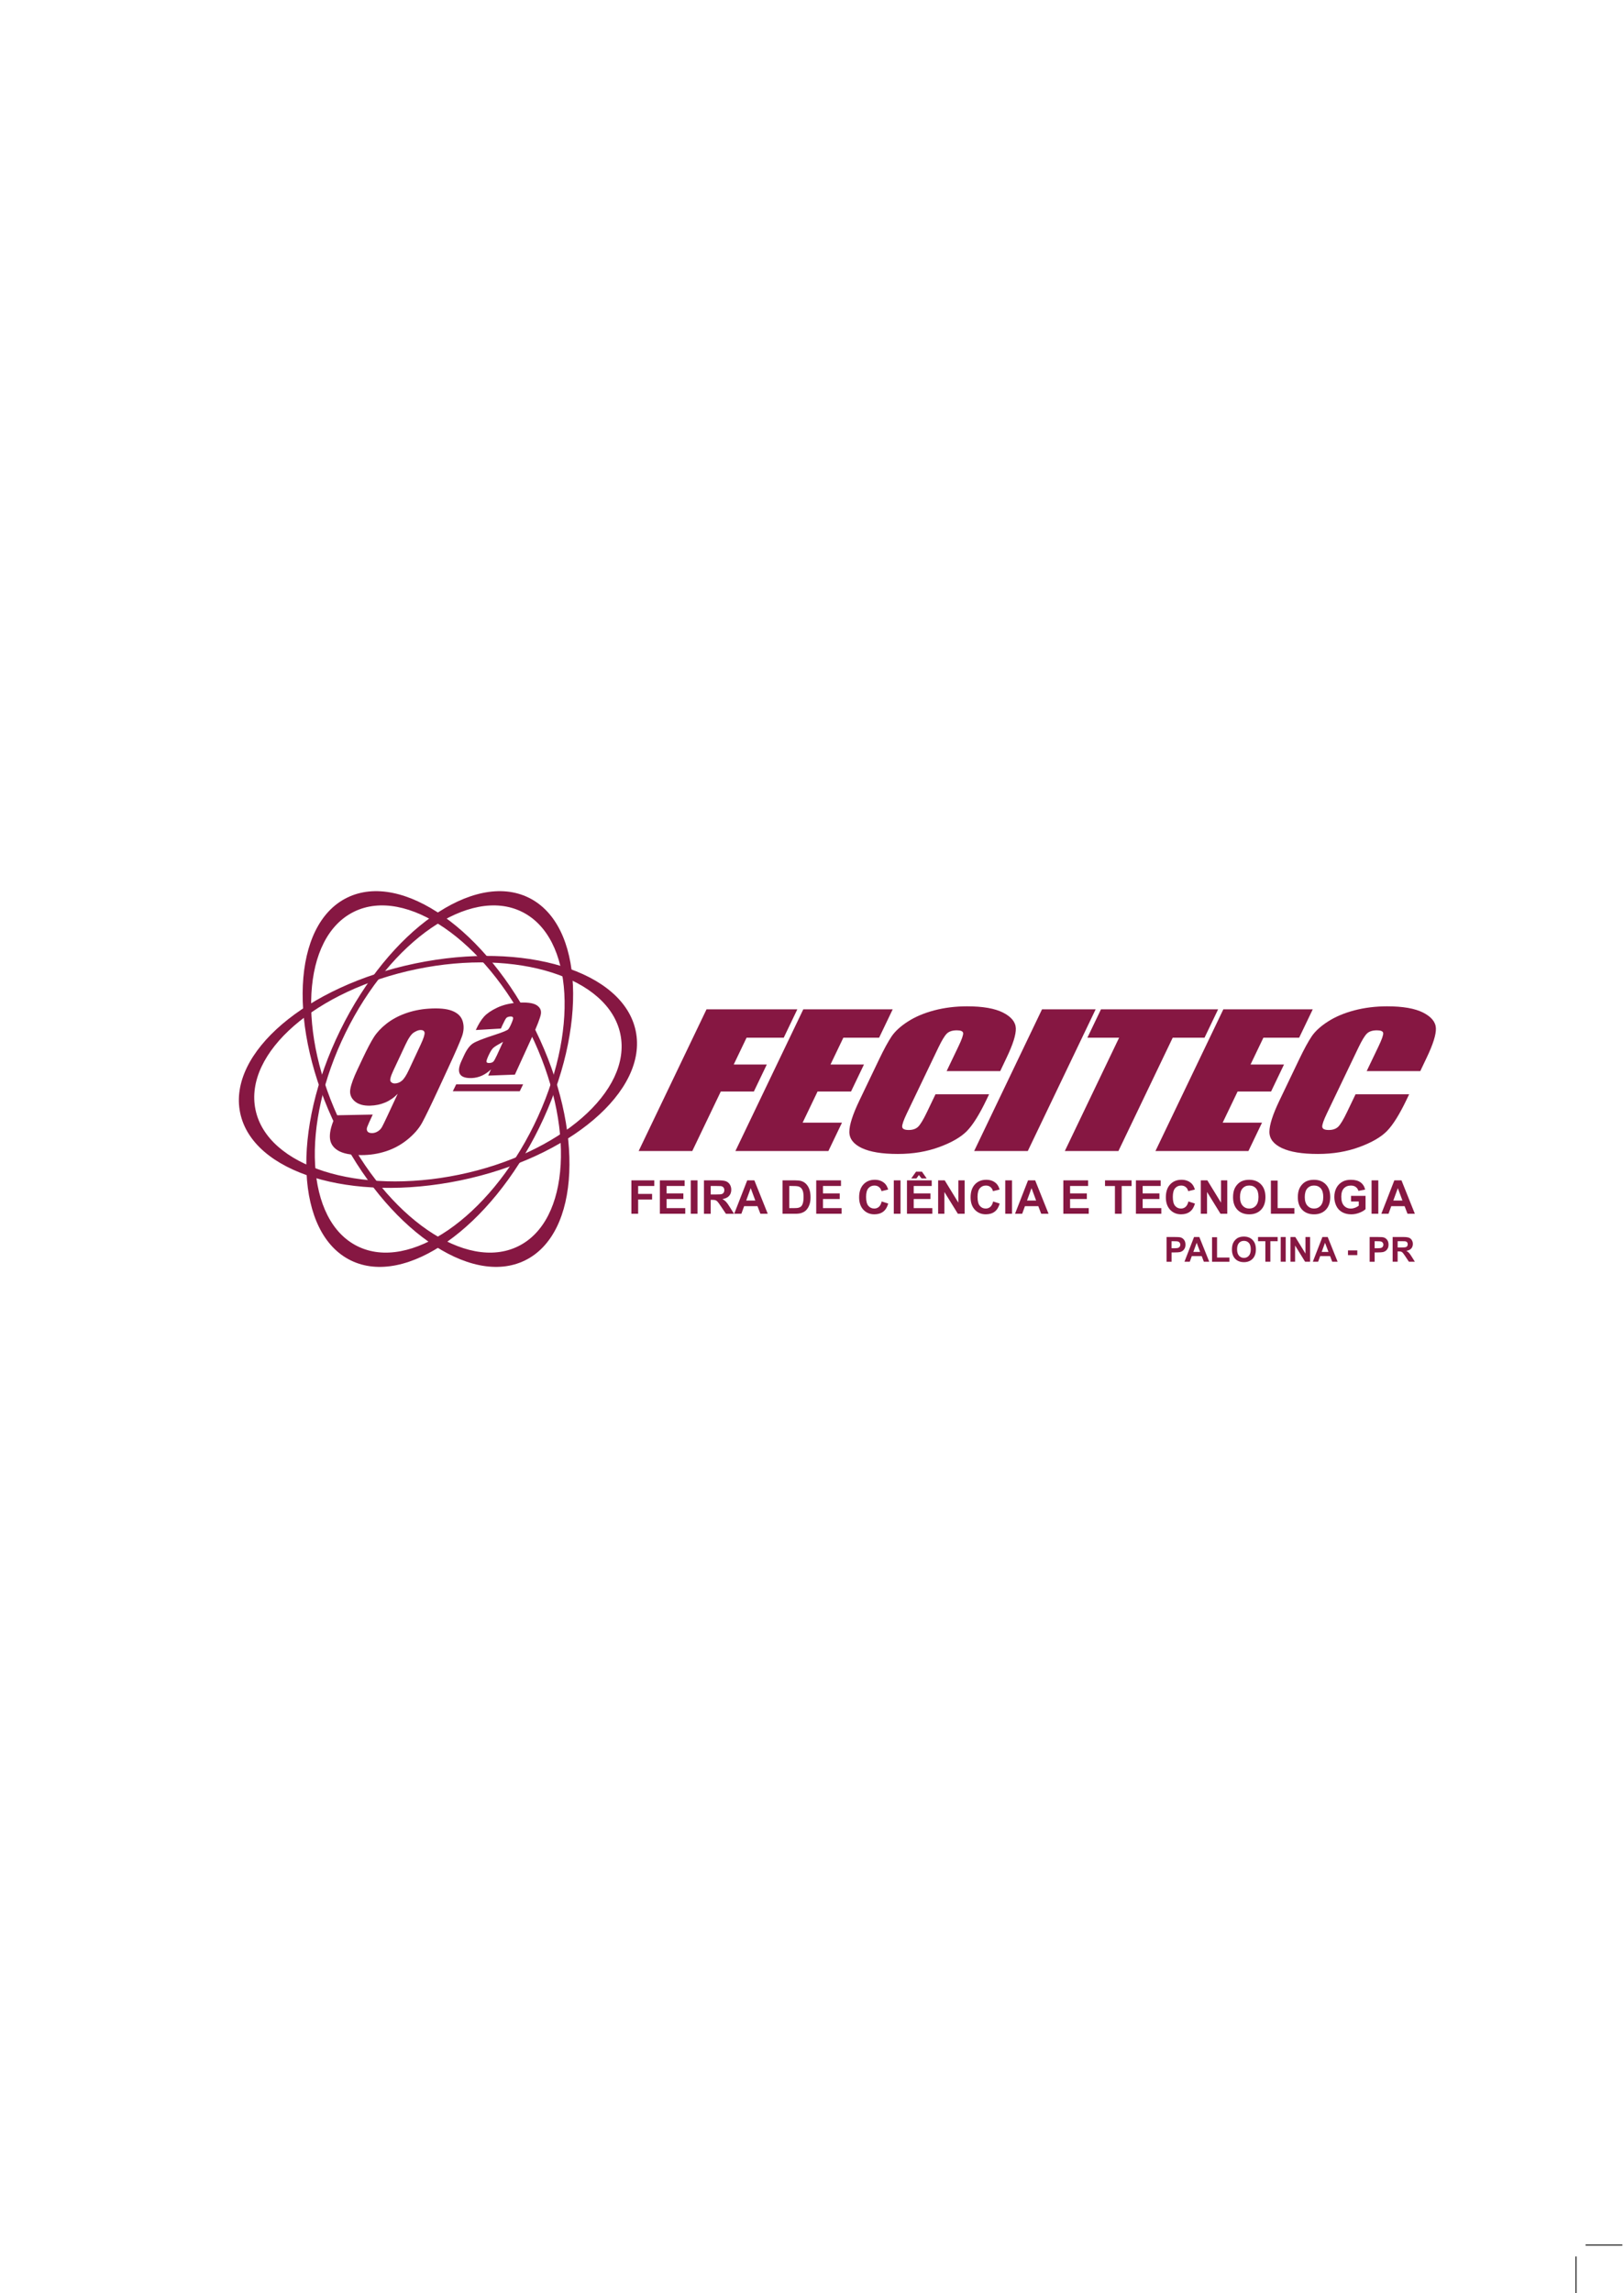 <?xml version="1.0" encoding="utf-8"?>
<!-- Generator: Adobe Illustrator 23.0.1, SVG Export Plug-In . SVG Version: 6.00 Build 0)  -->
<svg version="1.1" id="Camada_1" xmlns="http://www.w3.org/2000/svg" xmlns:xlink="http://www.w3.org/1999/xlink" x="0px" y="0px"
	 viewBox="0 0 963.78 1360.63" style="enable-background:new 0 0 963.78 1360.63;" xml:space="preserve">
<style type="text/css">
	.st0{fill:#861742;}
	.st1{fill-rule:evenodd;clip-rule:evenodd;fill:#861742;}
	.st2{fill:none;stroke:#000000;stroke-width:0.567;stroke-miterlimit:22.926;}
</style>
<path class="st0" d="M842.88,635.51h-31.81l7.01-14.64c2.04-4.25,2.95-6.91,2.79-7.98c-0.17-1.05-1.41-1.58-3.73-1.58
	c-2.63,0-4.59,0.64-5.92,1.91c-1.32,1.29-3,4.06-5.04,8.31l-18.71,39.04c-1.96,4.09-2.88,6.75-2.77,7.99
	c0.12,1.26,1.4,1.88,3.87,1.88c2.37,0,4.22-0.62,5.54-1.88c1.32-1.24,3.1-4.17,5.31-8.77l5.04-10.53h31.81l-1.56,3.26
	c-4.16,8.68-8.02,14.85-11.54,18.48c-3.52,3.63-9.02,6.82-16.44,9.55c-7.42,2.73-15.64,4.11-24.59,4.11
	c-9.34,0-16.46-1.17-21.39-3.49c-4.92-2.32-7.41-5.53-7.41-9.62c0.01-4.11,1.98-10.28,5.93-18.52l11.76-24.55
	c2.9-6.06,5.39-10.6,7.43-13.63c2.07-3.03,5.25-5.95,9.61-8.75c4.33-2.8,9.55-5.02,15.64-6.63c6.08-1.59,12.58-2.41,19.47-2.41
	c9.39,0,16.52,1.26,21.42,3.74c4.89,2.5,7.4,5.6,7.55,9.32c0.13,3.72-1.7,9.52-5.46,17.37L842.88,635.51z M726,598.86h53.06
	l-8.06,16.82h-21.23l-7.63,15.93h19.86l-7.67,16h-19.86l-8.86,18.48h23.35l-8.06,16.82h-55.18L726,598.86z M722.9,598.86
	l-8.06,16.82h-18.88l-32.22,67.24h-31.81l32.22-67.24h-18.83l8.06-16.82H722.9z M650.22,598.86l-40.27,84.06h-31.83l40.27-84.06
	H650.22z M593.59,635.51h-31.81l7.01-14.64c2.04-4.25,2.95-6.91,2.79-7.98c-0.17-1.05-1.41-1.58-3.73-1.58
	c-2.63,0-4.59,0.64-5.92,1.91c-1.32,1.29-3,4.06-5.04,8.31l-18.71,39.04c-1.96,4.09-2.87,6.75-2.77,7.99
	c0.12,1.26,1.4,1.88,3.87,1.88c2.37,0,4.22-0.62,5.54-1.88c1.32-1.24,3.11-4.17,5.31-8.77l5.04-10.53h31.81l-1.56,3.26
	c-4.16,8.68-8.02,14.85-11.54,18.48c-3.52,3.63-9.02,6.82-16.44,9.55c-7.42,2.73-15.64,4.11-24.59,4.11
	c-9.34,0-16.46-1.17-21.39-3.49c-4.92-2.32-7.41-5.53-7.41-9.62c0.01-4.11,1.98-10.28,5.93-18.52l11.76-24.55
	c2.9-6.06,5.39-10.6,7.43-13.63c2.07-3.03,5.25-5.95,9.61-8.75c4.33-2.8,9.55-5.02,15.63-6.63c6.08-1.59,12.58-2.41,19.47-2.41
	c9.39,0,16.52,1.26,21.42,3.74c4.89,2.5,7.4,5.6,7.55,9.32c0.13,3.72-1.7,9.52-5.46,17.37L593.59,635.51z M476.72,598.86h53.06
	l-8.06,16.82h-21.23l-7.63,15.93h19.86l-7.67,16h-19.86l-8.86,18.48h23.35l-8.06,16.82h-55.18L476.72,598.86z M419.29,598.86h53.89
	l-8.06,16.82h-22.06l-7.63,15.93h19.63l-7.67,16h-19.63l-16.91,35.3h-31.83L419.29,598.86z"/>
<path class="st1" d="M247.29,575c59.8-12.36,113.92,4.92,120.88,38.59c6.96,33.67-35.87,70.99-95.67,83.36
	c-59.8,12.36-113.92-4.92-120.88-38.59C144.66,624.68,187.49,587.36,247.29,575 M246.59,571.6c64.83-13.4,123.34,4.56,130.69,40.11
	c7.35,35.55-39.25,75.23-104.07,88.64c-64.83,13.4-123.34-4.56-130.69-40.11C135.17,624.69,181.76,585.01,246.59,571.6z"/>
<path class="st1" d="M314.67,612.78c26.89,54.82,23.67,111.54-7.2,126.68c-30.87,15.14-77.7-17.02-104.59-71.84
	c-26.89-54.82-23.67-111.54,7.2-126.68C240.95,525.8,287.78,557.96,314.67,612.78 M317.79,611.26
	c29.15,59.43,26.37,120.57-6.22,136.56c-32.59,15.99-82.65-19.23-111.8-78.66c-29.15-59.43-26.37-120.57,6.22-136.56
	C238.58,516.61,288.63,551.82,317.79,611.26z"/>
<path class="st1" d="M205.06,612.78c-26.89,54.82-23.67,111.54,7.2,126.68c30.87,15.14,77.7-17.02,104.59-71.84
	c26.89-54.82,23.67-111.54-7.2-126.68C278.78,525.8,231.95,557.96,205.06,612.78 M201.95,611.26
	c-29.15,59.43-26.37,120.57,6.22,136.56c32.59,15.99,82.65-19.23,111.8-78.66c29.15-59.43,26.37-120.57-6.22-136.56
	C281.16,516.61,231.1,551.82,201.95,611.26z"/>
<path class="st0" d="M832.29,712.3l-2.73-7.36l-2.68,7.36H832.29z M839.66,720.14h-4.36l-1.73-4.5h-7.92l-1.63,4.5h-4.25l7.72-19.82
	h4.23L839.66,720.14z M813.97,720.14v-19.82h4v19.82H813.97z M801.78,712.85v-3.34h8.62v7.9c-0.84,0.81-2.05,1.53-3.65,2.15
	c-1.59,0.61-3.2,0.92-4.83,0.92c-2.07,0-3.88-0.43-5.42-1.3c-1.54-0.87-2.7-2.11-3.47-3.73c-0.78-1.62-1.16-3.38-1.16-5.28
	c0-2.06,0.43-3.9,1.3-5.5c0.87-1.6,2.13-2.83,3.8-3.69c1.27-0.66,2.85-0.99,4.74-0.99c2.46,0,4.38,0.52,5.76,1.55
	c1.38,1.03,2.28,2.46,2.67,4.28l-3.97,0.74c-0.28-0.97-0.81-1.74-1.58-2.31c-0.77-0.56-1.73-0.84-2.88-0.84
	c-1.75,0-3.14,0.55-4.17,1.66c-1.03,1.11-1.55,2.75-1.55,4.94c0,2.35,0.52,4.12,1.57,5.29c1.04,1.18,2.41,1.76,4.11,1.76
	c0.84,0,1.68-0.17,2.52-0.49c0.84-0.33,1.56-0.73,2.17-1.2v-2.51H801.78z M774.33,710.22c0,2.24,0.52,3.95,1.56,5.1
	c1.04,1.16,2.35,1.73,3.95,1.73c1.59,0,2.9-0.57,3.93-1.73c1.02-1.15,1.53-2.87,1.53-5.17c0-2.27-0.5-3.96-1.49-5.08
	c-1-1.12-2.32-1.68-3.97-1.68c-1.65,0-2.98,0.57-3.99,1.7C774.84,706.23,774.33,707.93,774.33,710.22z M770.21,710.35
	c0-2.02,0.3-3.71,0.9-5.08c0.45-1.01,1.07-1.92,1.85-2.72c0.78-0.8,1.63-1.39,2.56-1.78c1.24-0.53,2.66-0.78,4.27-0.78
	c2.92,0,5.26,0.9,7.01,2.72c1.75,1.81,2.63,4.33,2.63,7.55c0,3.2-0.87,5.7-2.61,7.51c-1.74,1.8-4.07,2.71-6.97,2.71
	c-2.95,0-5.29-0.9-7.03-2.69C771.08,715.98,770.21,713.5,770.21,710.35z M754.22,720.14v-19.66h4v16.32h9.95v3.34H754.22z
	 M735.89,710.22c0,2.24,0.52,3.95,1.56,5.1c1.04,1.16,2.35,1.73,3.95,1.73c1.59,0,2.9-0.57,3.93-1.73c1.02-1.15,1.53-2.87,1.53-5.17
	c0-2.27-0.5-3.96-1.49-5.08c-1-1.12-2.32-1.68-3.97-1.68c-1.65,0-2.98,0.57-3.99,1.7C736.39,706.23,735.89,707.93,735.89,710.22z
	 M731.77,710.35c0-2.02,0.3-3.71,0.9-5.08c0.45-1.01,1.07-1.92,1.85-2.72c0.78-0.8,1.63-1.39,2.56-1.78
	c1.24-0.53,2.66-0.78,4.27-0.78c2.92,0,5.26,0.9,7.01,2.72c1.75,1.81,2.63,4.33,2.63,7.55c0,3.2-0.87,5.7-2.61,7.51
	c-1.74,1.8-4.07,2.71-6.97,2.71c-2.95,0-5.29-0.9-7.03-2.69C732.63,715.98,731.77,713.5,731.77,710.35z M712.62,720.14v-19.82h3.89
	l8.11,13.23v-13.23h3.72v19.82h-4.02l-7.99-12.92v12.92H712.62z M705.27,712.85l3.88,1.23c-0.59,2.16-1.58,3.77-2.97,4.82
	c-1.38,1.05-3.14,1.57-5.26,1.57c-2.63,0-4.79-0.9-6.49-2.69c-1.69-1.8-2.54-4.26-2.54-7.37c0-3.3,0.85-5.86,2.56-7.69
	c1.7-1.82,3.94-2.74,6.72-2.74c2.42,0,4.39,0.72,5.91,2.15c0.9,0.84,1.58,2.06,2.03,3.65l-3.96,0.95c-0.23-1.03-0.72-1.84-1.47-2.44
	c-0.74-0.6-1.65-0.89-2.71-0.89c-1.47,0-2.66,0.53-3.58,1.58c-0.91,1.05-1.37,2.76-1.37,5.12c0,2.51,0.45,4.29,1.35,5.35
	c0.9,1.07,2.07,1.6,3.51,1.6c1.07,0,1.98-0.34,2.75-1.02C704.38,715.37,704.93,714.3,705.27,712.85z M674.12,720.14v-19.82h14.69
	v3.35h-10.69v4.39h9.95v3.34h-9.95v5.39h11.07v3.34H674.12z M661.67,720.14v-16.46h-5.88v-3.35h15.75v3.35h-5.86v16.46H661.67z
	 M631.05,720.14v-19.82h14.69v3.35h-10.69v4.39H645v3.34h-9.95v5.39h11.07v3.34H631.05z M614.9,712.3l-2.73-7.36l-2.68,7.36H614.9z
	 M622.27,720.14h-4.36l-1.73-4.5h-7.92l-1.63,4.5h-4.25l7.72-19.82h4.23L622.27,720.14z M596.58,720.14v-19.82h4v19.82H596.58z
	 M589.39,712.85l3.88,1.23c-0.6,2.16-1.58,3.77-2.97,4.82c-1.38,1.05-3.14,1.57-5.26,1.57c-2.63,0-4.79-0.9-6.49-2.69
	c-1.69-1.8-2.54-4.26-2.54-7.37c0-3.3,0.85-5.86,2.56-7.69c1.7-1.82,3.94-2.74,6.72-2.74c2.42,0,4.39,0.72,5.91,2.15
	c0.9,0.84,1.58,2.06,2.03,3.65l-3.96,0.95c-0.23-1.03-0.72-1.84-1.47-2.44c-0.74-0.6-1.65-0.89-2.71-0.89
	c-1.47,0-2.66,0.53-3.58,1.58c-0.91,1.05-1.37,2.76-1.37,5.12c0,2.51,0.45,4.29,1.35,5.35c0.9,1.07,2.07,1.6,3.51,1.6
	c1.07,0,1.98-0.34,2.75-1.02C588.5,715.37,589.05,714.3,589.39,712.85z M556.75,720.14v-19.82h3.89l8.11,13.23v-13.23h3.72v19.82
	h-4.02l-7.99-12.92v12.92H556.75z M540.79,699.18l2.84-3.99h3.52l2.8,3.99h-3.05l-1.57-2.01l-1.46,2.01H540.79z M538.25,720.14
	v-19.82h14.69v3.35h-10.69v4.39h9.95v3.34h-9.95v5.39h11.07v3.34H538.25z M530.43,720.14v-19.82h4v19.82H530.43z M523.24,712.85
	l3.88,1.23c-0.59,2.16-1.58,3.77-2.97,4.82c-1.38,1.05-3.14,1.57-5.26,1.57c-2.63,0-4.79-0.9-6.49-2.69
	c-1.69-1.8-2.54-4.26-2.54-7.37c0-3.3,0.85-5.86,2.56-7.69c1.7-1.82,3.94-2.74,6.72-2.74c2.42,0,4.39,0.72,5.91,2.15
	c0.9,0.84,1.58,2.06,2.03,3.65l-3.96,0.95c-0.23-1.03-0.72-1.84-1.47-2.44c-0.74-0.6-1.65-0.89-2.71-0.89
	c-1.47,0-2.66,0.53-3.58,1.58c-0.91,1.05-1.37,2.76-1.37,5.12c0,2.51,0.45,4.29,1.35,5.35c0.9,1.07,2.07,1.6,3.51,1.6
	c1.07,0,1.98-0.34,2.75-1.02C522.36,715.37,522.9,714.3,523.24,712.85z M484.4,720.14v-19.82h14.69v3.35H488.4v4.39h9.95v3.34h-9.95
	v5.39h11.07v3.34H484.4z M468.39,703.67v13.12h2.99c1.12,0,1.92-0.06,2.42-0.19c0.65-0.16,1.19-0.43,1.62-0.82
	c0.43-0.39,0.78-1.03,1.05-1.91c0.27-0.89,0.41-2.1,0.41-3.63c0-1.53-0.14-2.7-0.41-3.53c-0.27-0.82-0.65-1.46-1.13-1.92
	c-0.49-0.46-1.11-0.77-1.85-0.93c-0.56-0.13-1.65-0.19-3.29-0.19H468.39z M464.39,700.32h7.31c1.65,0,2.9,0.13,3.77,0.38
	c1.16,0.34,2.16,0.95,2.99,1.83c0.83,0.87,1.46,1.94,1.9,3.21c0.43,1.27,0.65,2.83,0.65,4.69c0,1.63-0.2,3.04-0.61,4.22
	c-0.49,1.44-1.2,2.61-2.12,3.5c-0.69,0.68-1.63,1.2-2.81,1.58c-0.88,0.28-2.06,0.42-3.54,0.42h-7.53V700.32z M448.25,712.3
	l-2.73-7.36l-2.68,7.36H448.25z M455.62,720.14h-4.36l-1.73-4.5h-7.92l-1.63,4.5h-4.25l7.72-19.82h4.23L455.62,720.14z
	 M421.77,708.7h2.96c1.92,0,3.12-0.08,3.6-0.24c0.48-0.16,0.85-0.44,1.12-0.84c0.27-0.4,0.41-0.89,0.41-1.49
	c0-0.67-0.18-1.2-0.53-1.62c-0.36-0.41-0.86-0.67-1.51-0.78c-0.32-0.04-1.3-0.07-2.92-0.07h-3.12V708.7z M417.77,720.14v-19.82h8.43
	c2.12,0,3.65,0.18,4.61,0.54c0.96,0.36,1.73,0.99,2.31,1.9c0.58,0.91,0.86,1.95,0.86,3.12c0,1.49-0.44,2.72-1.31,3.69
	c-0.87,0.96-2.18,1.58-3.92,1.83c0.87,0.51,1.58,1.06,2.15,1.67c0.56,0.6,1.32,1.67,2.28,3.22l2.42,3.87h-4.79l-2.89-4.31
	c-1.03-1.54-1.73-2.51-2.11-2.91c-0.38-0.4-0.78-0.67-1.2-0.83c-0.42-0.15-1.09-0.22-2.02-0.22h-0.81v8.27H417.77z M409.94,720.14
	v-19.82h4v19.82H409.94z M391.6,720.14v-19.82h14.69v3.35H395.6v4.39h9.95v3.34h-9.95v5.39h11.07v3.34H391.6z M374.71,720.14v-19.82
	h13.59v3.35h-9.58v4.69h8.27v3.35h-8.27v8.42H374.71z"/>
<path class="st0" d="M829.45,740.14h2.19c1.42,0,2.3-0.06,2.66-0.18c0.35-0.12,0.63-0.33,0.83-0.62c0.2-0.29,0.3-0.66,0.3-1.1
	c0-0.49-0.13-0.89-0.4-1.2c-0.26-0.3-0.63-0.49-1.11-0.57c-0.24-0.03-0.96-0.05-2.16-0.05h-2.31V740.14z M826.48,748.6v-14.66h6.23
	c1.57,0,2.71,0.13,3.41,0.4c0.71,0.26,1.28,0.73,1.71,1.4c0.43,0.68,0.64,1.44,0.64,2.31c0,1.1-0.32,2.01-0.97,2.73
	s-1.61,1.17-2.89,1.35c0.64,0.37,1.16,0.78,1.58,1.23c0.42,0.45,0.98,1.24,1.68,2.38l1.79,2.86h-3.54l-2.12-3.2
	c-0.76-1.14-1.28-1.85-1.57-2.15c-0.28-0.29-0.58-0.5-0.89-0.61c-0.32-0.11-0.82-0.16-1.5-0.16h-0.6v6.12H826.48z M815.79,736.42
	v4.18h1.61c1.16,0,1.94-0.08,2.33-0.23c0.39-0.15,0.7-0.39,0.92-0.72c0.22-0.33,0.33-0.71,0.33-1.14c0-0.54-0.16-0.98-0.47-1.32
	c-0.31-0.35-0.71-0.57-1.19-0.65c-0.35-0.06-1.06-0.1-2.12-0.1H815.79z M812.83,748.6v-14.66h4.74c1.8,0,2.97,0.07,3.51,0.22
	c0.84,0.22,1.54,0.7,2.11,1.44c0.57,0.74,0.85,1.69,0.85,2.86c0,0.9-0.16,1.65-0.49,2.27c-0.33,0.61-0.74,1.1-1.24,1.45
	c-0.5,0.35-1.01,0.58-1.53,0.69c-0.71,0.14-1.73,0.21-3.06,0.21h-1.92v5.53H812.83z M799.98,744.69v-2.8h5.53v2.8H799.98z
	 M788.39,742.78l-2.04-5.42l-1.98,5.42H788.39z M793.82,748.6h-3.2l-1.27-3.34h-5.88l-1.22,3.34h-3.14l5.69-14.66h3.14L793.82,748.6
	z M765.84,748.6v-14.66h2.87l6.03,9.82v-9.82h2.74v14.66h-2.96l-5.94-9.63v9.63H765.84z M760.05,748.6v-14.66h2.97v14.66H760.05z
	 M750.94,748.6v-12.18h-4.34v-2.48h11.63v2.48h-4.32v12.18H750.94z M734.16,741.26c0,1.66,0.39,2.92,1.15,3.78
	c0.77,0.86,1.74,1.29,2.92,1.29c1.18,0,2.15-0.43,2.91-1.28c0.76-0.85,1.14-2.13,1.14-3.83c0-1.68-0.37-2.94-1.11-3.76
	c-0.74-0.83-1.72-1.24-2.94-1.24c-1.22,0-2.21,0.42-2.95,1.26C734.54,738.31,734.16,739.57,734.16,741.26z M731.11,741.36
	c0-1.49,0.23-2.75,0.67-3.77c0.33-0.75,0.79-1.42,1.36-2.01c0.58-0.59,1.21-1.03,1.89-1.32c0.91-0.39,1.97-0.58,3.16-0.58
	c2.16,0,3.89,0.67,5.19,2.01c1.3,1.34,1.94,3.21,1.94,5.6c0,2.37-0.64,4.23-1.93,5.56c-1.29,1.34-3.01,2.01-5.16,2.01
	c-2.18,0-3.92-0.67-5.2-2C731.76,745.53,731.11,743.7,731.11,741.36z M719.3,748.6v-14.53h2.97v12.06h7.35v2.48H719.3z
	 M712.22,742.78l-2.04-5.42l-1.98,5.42H712.22z M717.64,748.6h-3.2l-1.27-3.34h-5.88l-1.22,3.34h-3.14l5.69-14.66h3.14L717.64,748.6
	z M695.27,736.42v4.18h1.61c1.16,0,1.94-0.08,2.33-0.23c0.39-0.15,0.7-0.39,0.92-0.72c0.22-0.33,0.33-0.71,0.33-1.14
	c0-0.54-0.16-0.98-0.47-1.32c-0.31-0.35-0.71-0.57-1.19-0.65c-0.35-0.06-1.06-0.1-2.12-0.1H695.27z M692.31,748.6v-14.66h4.75
	c1.8,0,2.97,0.07,3.51,0.22c0.84,0.22,1.54,0.7,2.11,1.44c0.57,0.74,0.85,1.69,0.85,2.86c0,0.9-0.16,1.65-0.49,2.27
	c-0.33,0.61-0.74,1.1-1.24,1.45c-0.5,0.35-1.01,0.58-1.53,0.69c-0.71,0.14-1.73,0.21-3.06,0.21h-1.92v5.53H692.31z"/>
<polygon class="st1" points="270.74,643.34 310.46,643.34 308.45,647.45 268.73,647.45 "/>
<path class="st0" d="M298.55,618.13c-2.92,1.58-4.82,2.75-5.7,3.5c-0.88,0.75-1.86,2.3-2.92,4.61c-0.87,1.9-1.29,3.14-1.23,3.69
	c0.06,0.55,0.63,0.82,1.71,0.77c1.04-0.04,1.82-0.3,2.32-0.78c0.5-0.48,1.2-1.72,2.13-3.74
	C296.08,623.49,297.31,620.81,298.55,618.13 M297.28,610.26c-5.01,0.29-10,0.58-14.92,0.87c1.61-3.48,3.25-6.15,4.95-8
	c1.72-1.87,4.3-3.63,7.74-5.26c3.45-1.64,7.43-2.61,12.01-2.93c5.42-0.38,9.2,0.08,11.31,1.39c2.12,1.31,2.99,3.08,2.61,5.35
	c-0.38,2.26-2.24,7.08-5.64,14.52c-3.25,7.12-6.51,14.24-9.77,21.39c-5.34,0.2-10.62,0.4-15.86,0.59c0.56-1.23,1.12-2.45,1.69-3.68
	c-1.75,1.64-3.57,2.88-5.47,3.73c-1.9,0.84-3.88,1.31-5.92,1.39c-3.67,0.13-6.01-0.65-7.03-2.34c-1.03-1.7-0.74-4.27,0.87-7.76
	c0.52-1.14,1.05-2.28,1.58-3.42c1.57-3.39,3.29-5.7,5.16-6.96c1.86-1.25,6.24-2.96,13.08-5.17c4.88-1.57,7.57-2.72,8.04-3.35
	c0.47-0.63,0.92-1.41,1.34-2.35c1.07-2.33,1.56-3.77,1.46-4.37c-0.09-0.58-0.68-0.85-1.72-0.78c-1.07,0.07-1.83,0.35-2.3,0.85
	c-0.45,0.49-1.23,1.91-2.3,4.23C297.9,608.91,297.59,609.59,297.28,610.26z M233.39,635.27c-1.64,3.51-2.16,5.65-1.54,6.44
	c0.61,0.79,1.45,1.15,2.51,1.12c1.59-0.05,3-0.62,4.23-1.69c1.25-1.09,2.58-3.17,4.01-6.24c2.36-5.05,4.71-10.09,7.06-15.12
	c1.72-3.68,2.48-6.06,2.3-7.15c-0.18-1.09-1.1-1.58-2.74-1.48c-0.98,0.06-2.21,0.56-3.68,1.49c-1.45,0.93-3.09,3.29-4.88,7.11
	C238.23,624.91,235.82,630.08,233.39,635.27z M199.3,661.72c7.21-0.14,14.51-0.29,21.91-0.43c-1.84,3.92-2.94,6.4-3.3,7.41
	c-0.36,1.02-0.31,1.88,0.17,2.57c0.47,0.68,1.4,1.03,2.79,1.01c1.16-0.01,2.27-0.36,3.34-1.03c1.06-0.66,1.88-1.51,2.47-2.56
	c0.59-1.06,1.61-3.16,3.09-6.32c2.09-4.47,4.17-8.95,6.26-13.41c-2.17,2.27-4.64,3.98-7.4,5.16c-2.76,1.17-5.79,1.81-9.07,1.89
	c-4.06,0.1-7.15-0.86-9.27-2.81c-2.11-1.95-2.89-4.32-2.37-7.14c0.51-2.8,1.9-6.61,4.18-11.43c1.02-2.17,2.05-4.34,3.06-6.5
	c2.7-5.71,4.92-9.96,6.71-12.76c1.8-2.81,4.27-5.46,7.39-7.92c3.17-2.5,6.84-4.53,11.13-6.1c4.27-1.56,8.87-2.54,13.77-2.88
	c6.15-0.43,10.88-0.01,14.14,1.26c3.3,1.29,5.4,3.31,6.26,6.11c0.87,2.8,0.75,5.81-0.39,9.03c-1.16,3.25-3.91,9.54-8.25,18.91
	c-1.83,3.96-3.66,7.92-5.5,11.9c-4.73,10.2-8.05,17.05-9.96,20.53c-1.91,3.47-4.79,6.77-8.6,9.87c-3.8,3.1-8.05,5.43-12.75,6.97
	c-4.69,1.54-9.59,2.29-14.72,2.29c-6.29,0-10.95-0.94-13.97-2.82c-3.02-1.88-4.57-4.53-4.66-7.93
	C195.66,671.16,196.87,666.87,199.3,661.72z"/>
<line class="st2" x1="935.31" y1="1360.63" x2="935.31" y2="1338.78"/>
<line class="st2" x1="962.81" y1="1332.05" x2="940.97" y2="1332.05"/>
</svg>
